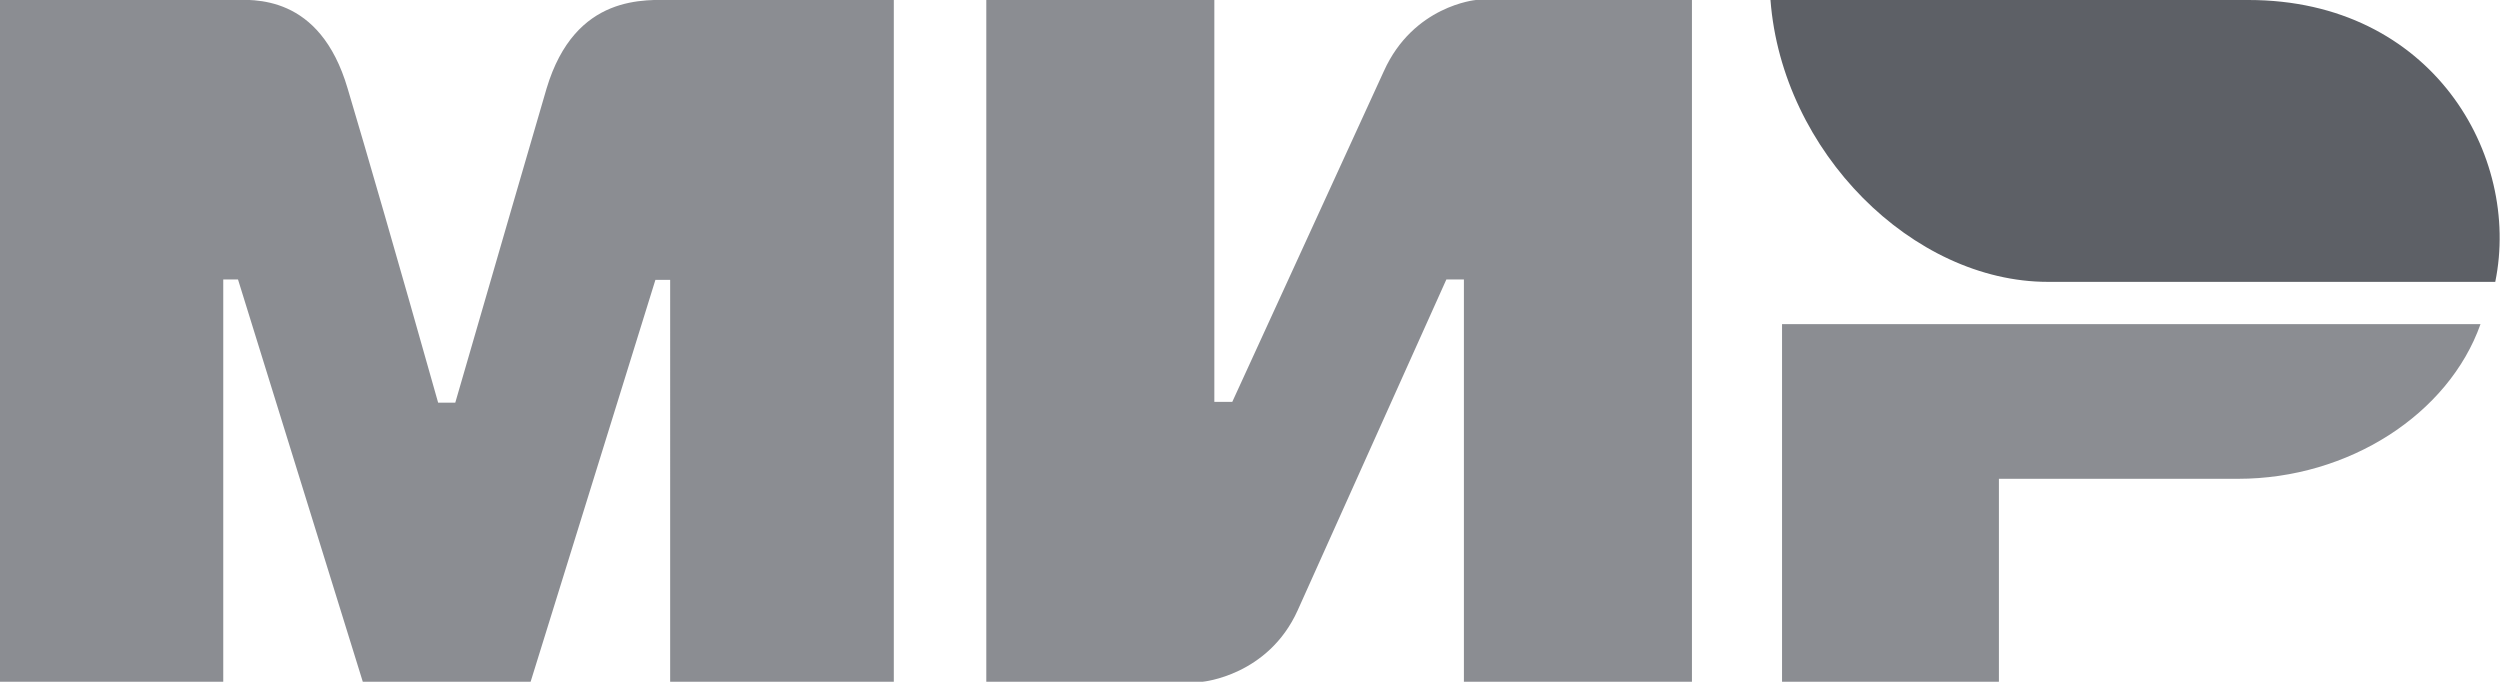 <svg width="62.709" height="17.105" fill="none" xmlns="http://www.w3.org/2000/svg"><path d="M5.79 0c.56-.01 2.23-.16 2.93 2.22.48 1.61 1.24 4.23 2.27 7.88h.43c1.11-3.84 1.88-6.47 2.29-7.88.72-2.4 2.5-2.22 3.21-2.22h5.5v17.1h-5.61V7.02h-.37L13.31 17.1H9.1L5.97 7.01H5.6V17.1H0V0h5.79zm24.67 0v10.08h.45l3.8-8.29C35.45.14 37.02 0 37.02 0h5.42v17.1h-5.72V7.01h-.44l-3.73 8.3c-.74 1.64-2.38 1.79-2.38 1.79h-5.43V0h5.72zm31.76 8.13c-.8 2.26-3.31 3.88-6.08 3.88h-6v5.09H44.7V8.13h17.52z" fill="#8B8D92" fill-rule="evenodd"/><path d="M56.4 0H44.41c.29 3.81 3.57 7.07 6.96 7.07h11.22C63.24 3.9 61.01 0 56.4 0z" fill="#5D6066" fill-rule="evenodd"/></svg>